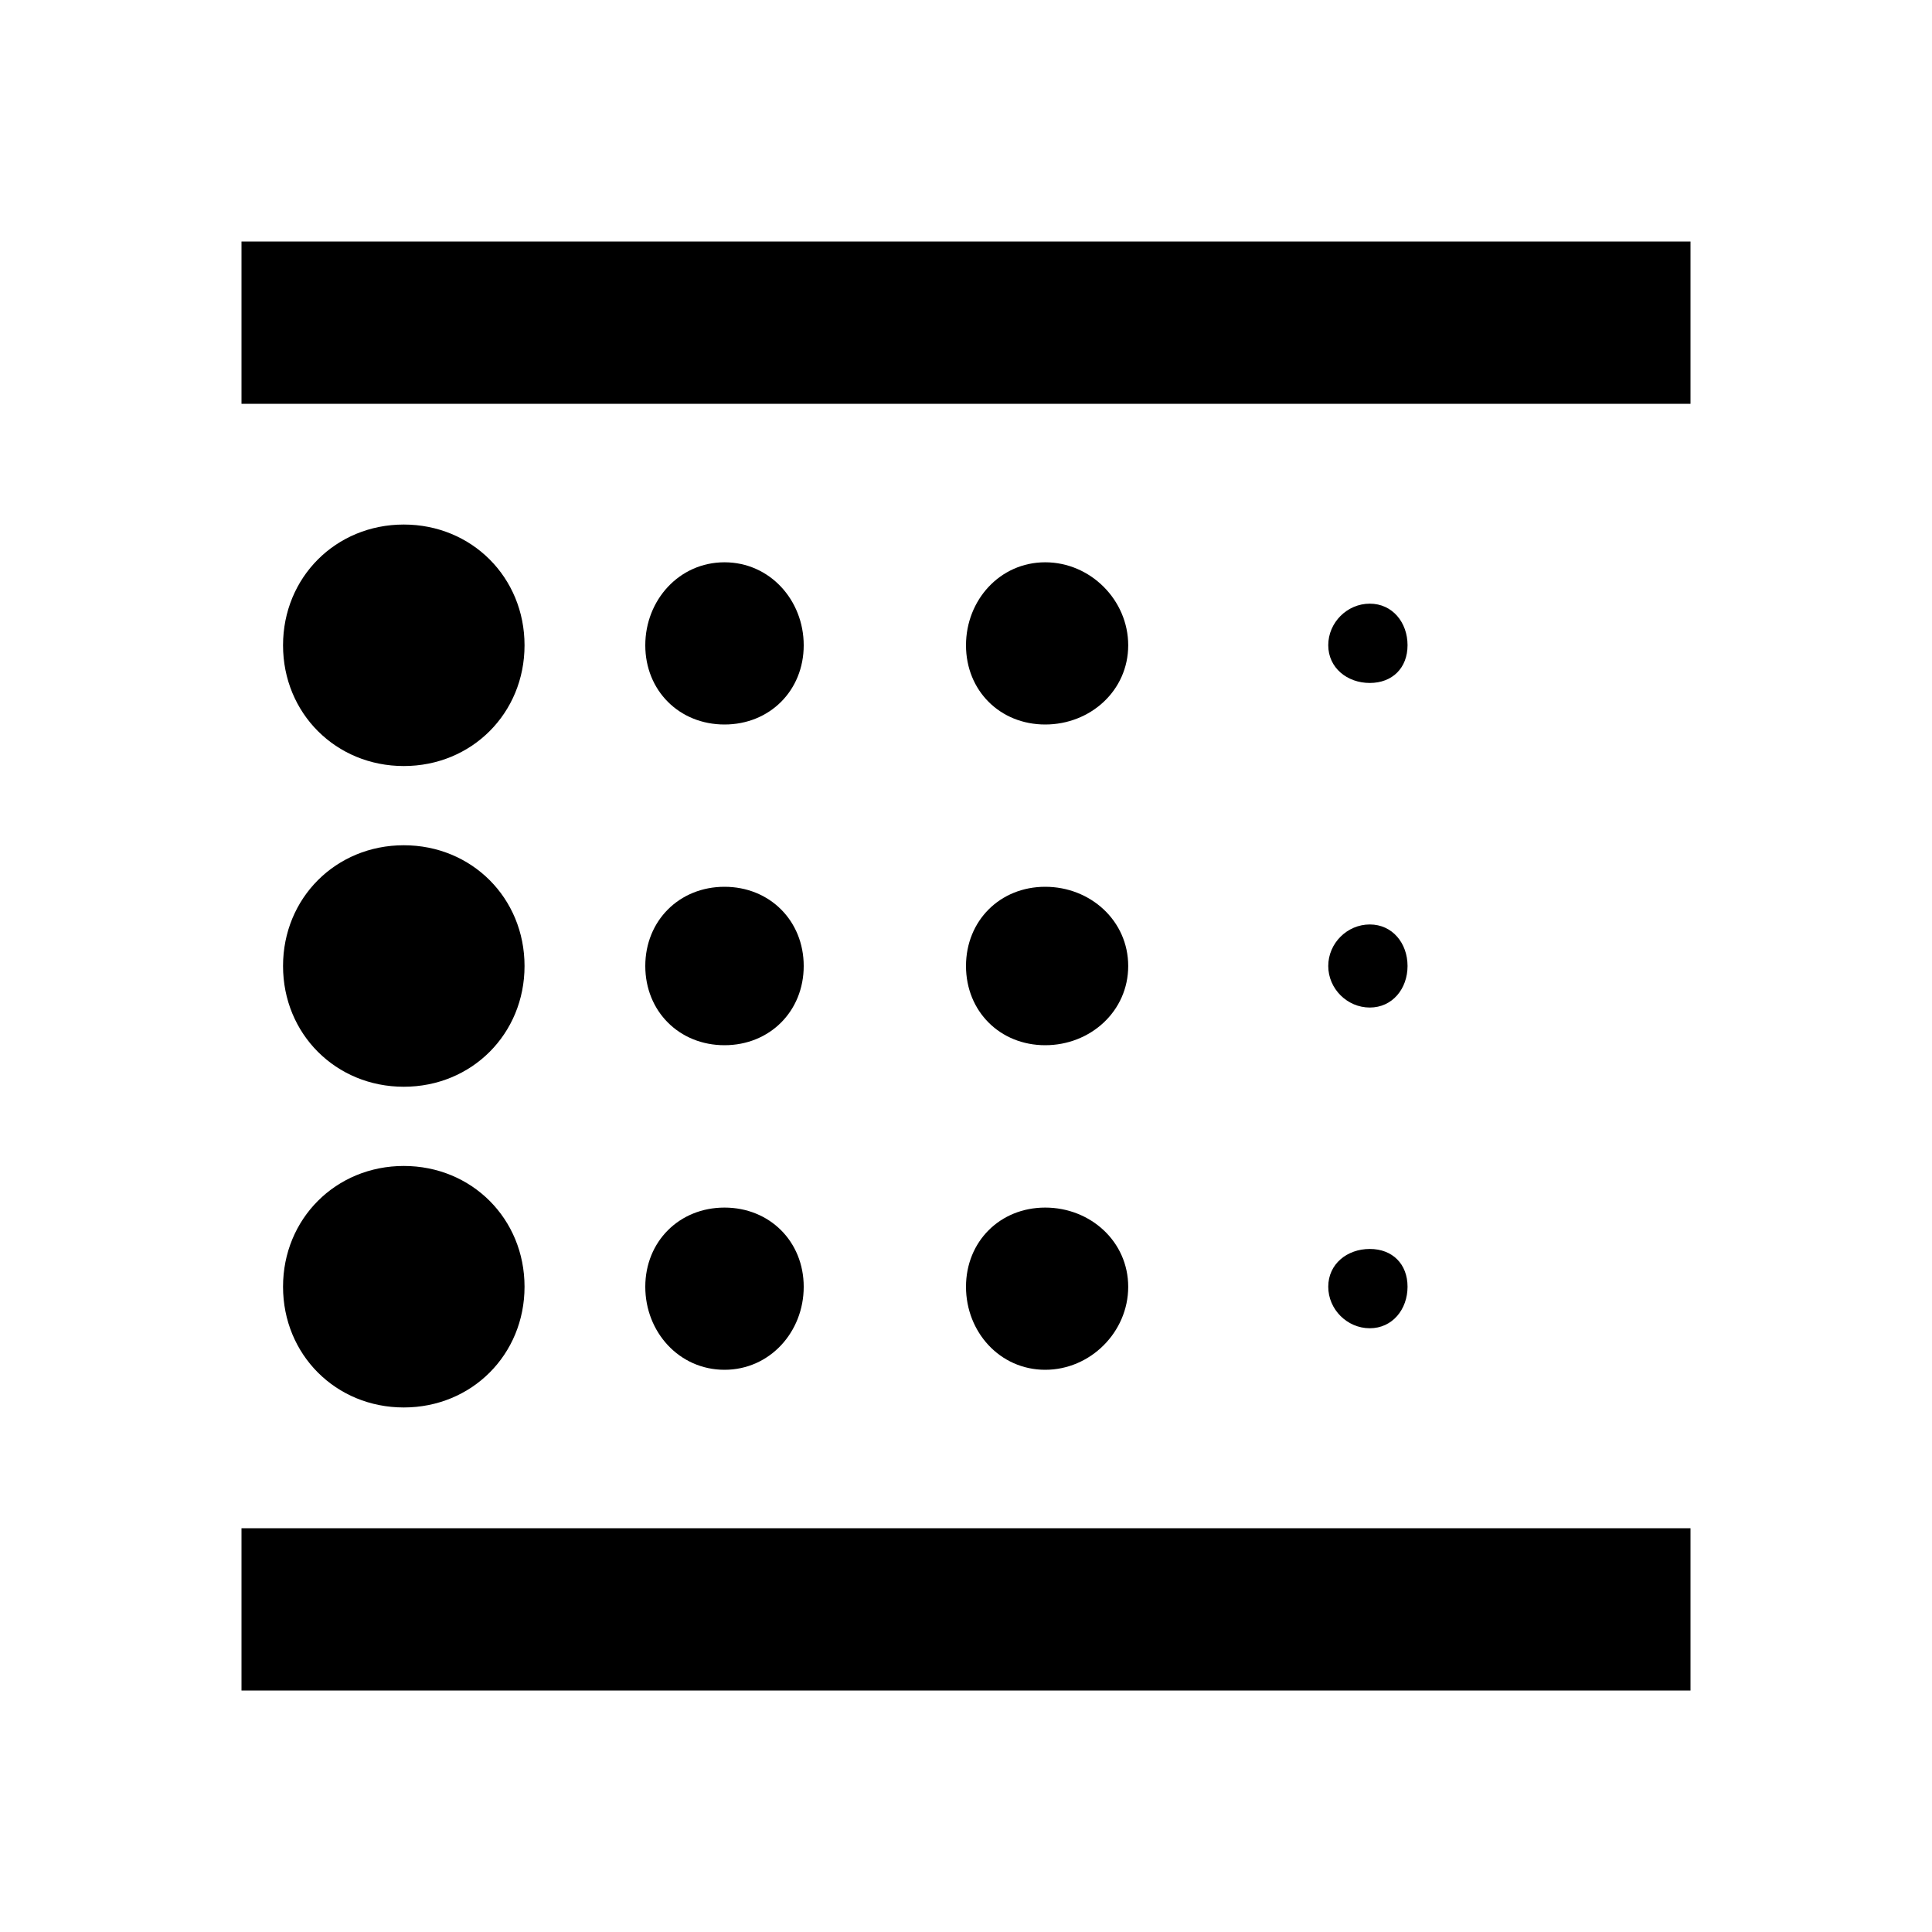 <!-- Generated by IcoMoon.io -->
<svg version="1.1" xmlns="http://www.w3.org/2000/svg" width="24" height="24" viewBox="0 0 24 24">
<title>blur_linear</title>
<path d="M12.984 17.016c-0.563 0-0.984-0.469-0.984-1.031s0.422-0.984 0.984-0.984 1.031 0.422 1.031 0.984-0.469 1.031-1.031 1.031zM12.984 12.984c-0.563 0-0.984-0.422-0.984-0.984s0.422-0.984 0.984-0.984 1.031 0.422 1.031 0.984-0.469 0.984-1.031 0.984zM12.984 9c-0.563 0-0.984-0.422-0.984-0.984s0.422-1.031 0.984-1.031 1.031 0.469 1.031 1.031-0.469 0.984-1.031 0.984zM17.016 12.516c-0.281 0-0.516-0.234-0.516-0.516s0.234-0.516 0.516-0.516 0.469 0.234 0.469 0.516-0.188 0.516-0.469 0.516zM17.016 8.484c-0.281 0-0.516-0.188-0.516-0.469s0.234-0.516 0.516-0.516 0.469 0.234 0.469 0.516-0.188 0.469-0.469 0.469zM3 3h18v2.016h-18v-2.016zM17.016 16.5c-0.281 0-0.516-0.234-0.516-0.516s0.234-0.469 0.516-0.469 0.469 0.188 0.469 0.469-0.188 0.516-0.469 0.516zM9 17.016c-0.563 0-0.984-0.469-0.984-1.031s0.422-0.984 0.984-0.984 0.984 0.422 0.984 0.984-0.422 1.031-0.984 1.031zM5.016 13.5c-0.844 0-1.5-0.656-1.5-1.5s0.656-1.5 1.5-1.5 1.5 0.656 1.5 1.5-0.656 1.5-1.5 1.5zM5.016 9.516c-0.844 0-1.5-0.656-1.5-1.5s0.656-1.5 1.5-1.5 1.5 0.656 1.5 1.5-0.656 1.5-1.5 1.5zM3 21v-2.016h18v2.016h-18zM9 9c-0.563 0-0.984-0.422-0.984-0.984s0.422-1.031 0.984-1.031 0.984 0.469 0.984 1.031-0.422 0.984-0.984 0.984zM9 12.984c-0.563 0-0.984-0.422-0.984-0.984s0.422-0.984 0.984-0.984 0.984 0.422 0.984 0.984-0.422 0.984-0.984 0.984zM5.016 17.484c-0.844 0-1.5-0.656-1.5-1.5s0.656-1.5 1.5-1.5 1.5 0.656 1.5 1.5-0.656 1.5-1.5 1.5z"></path>
</svg>
